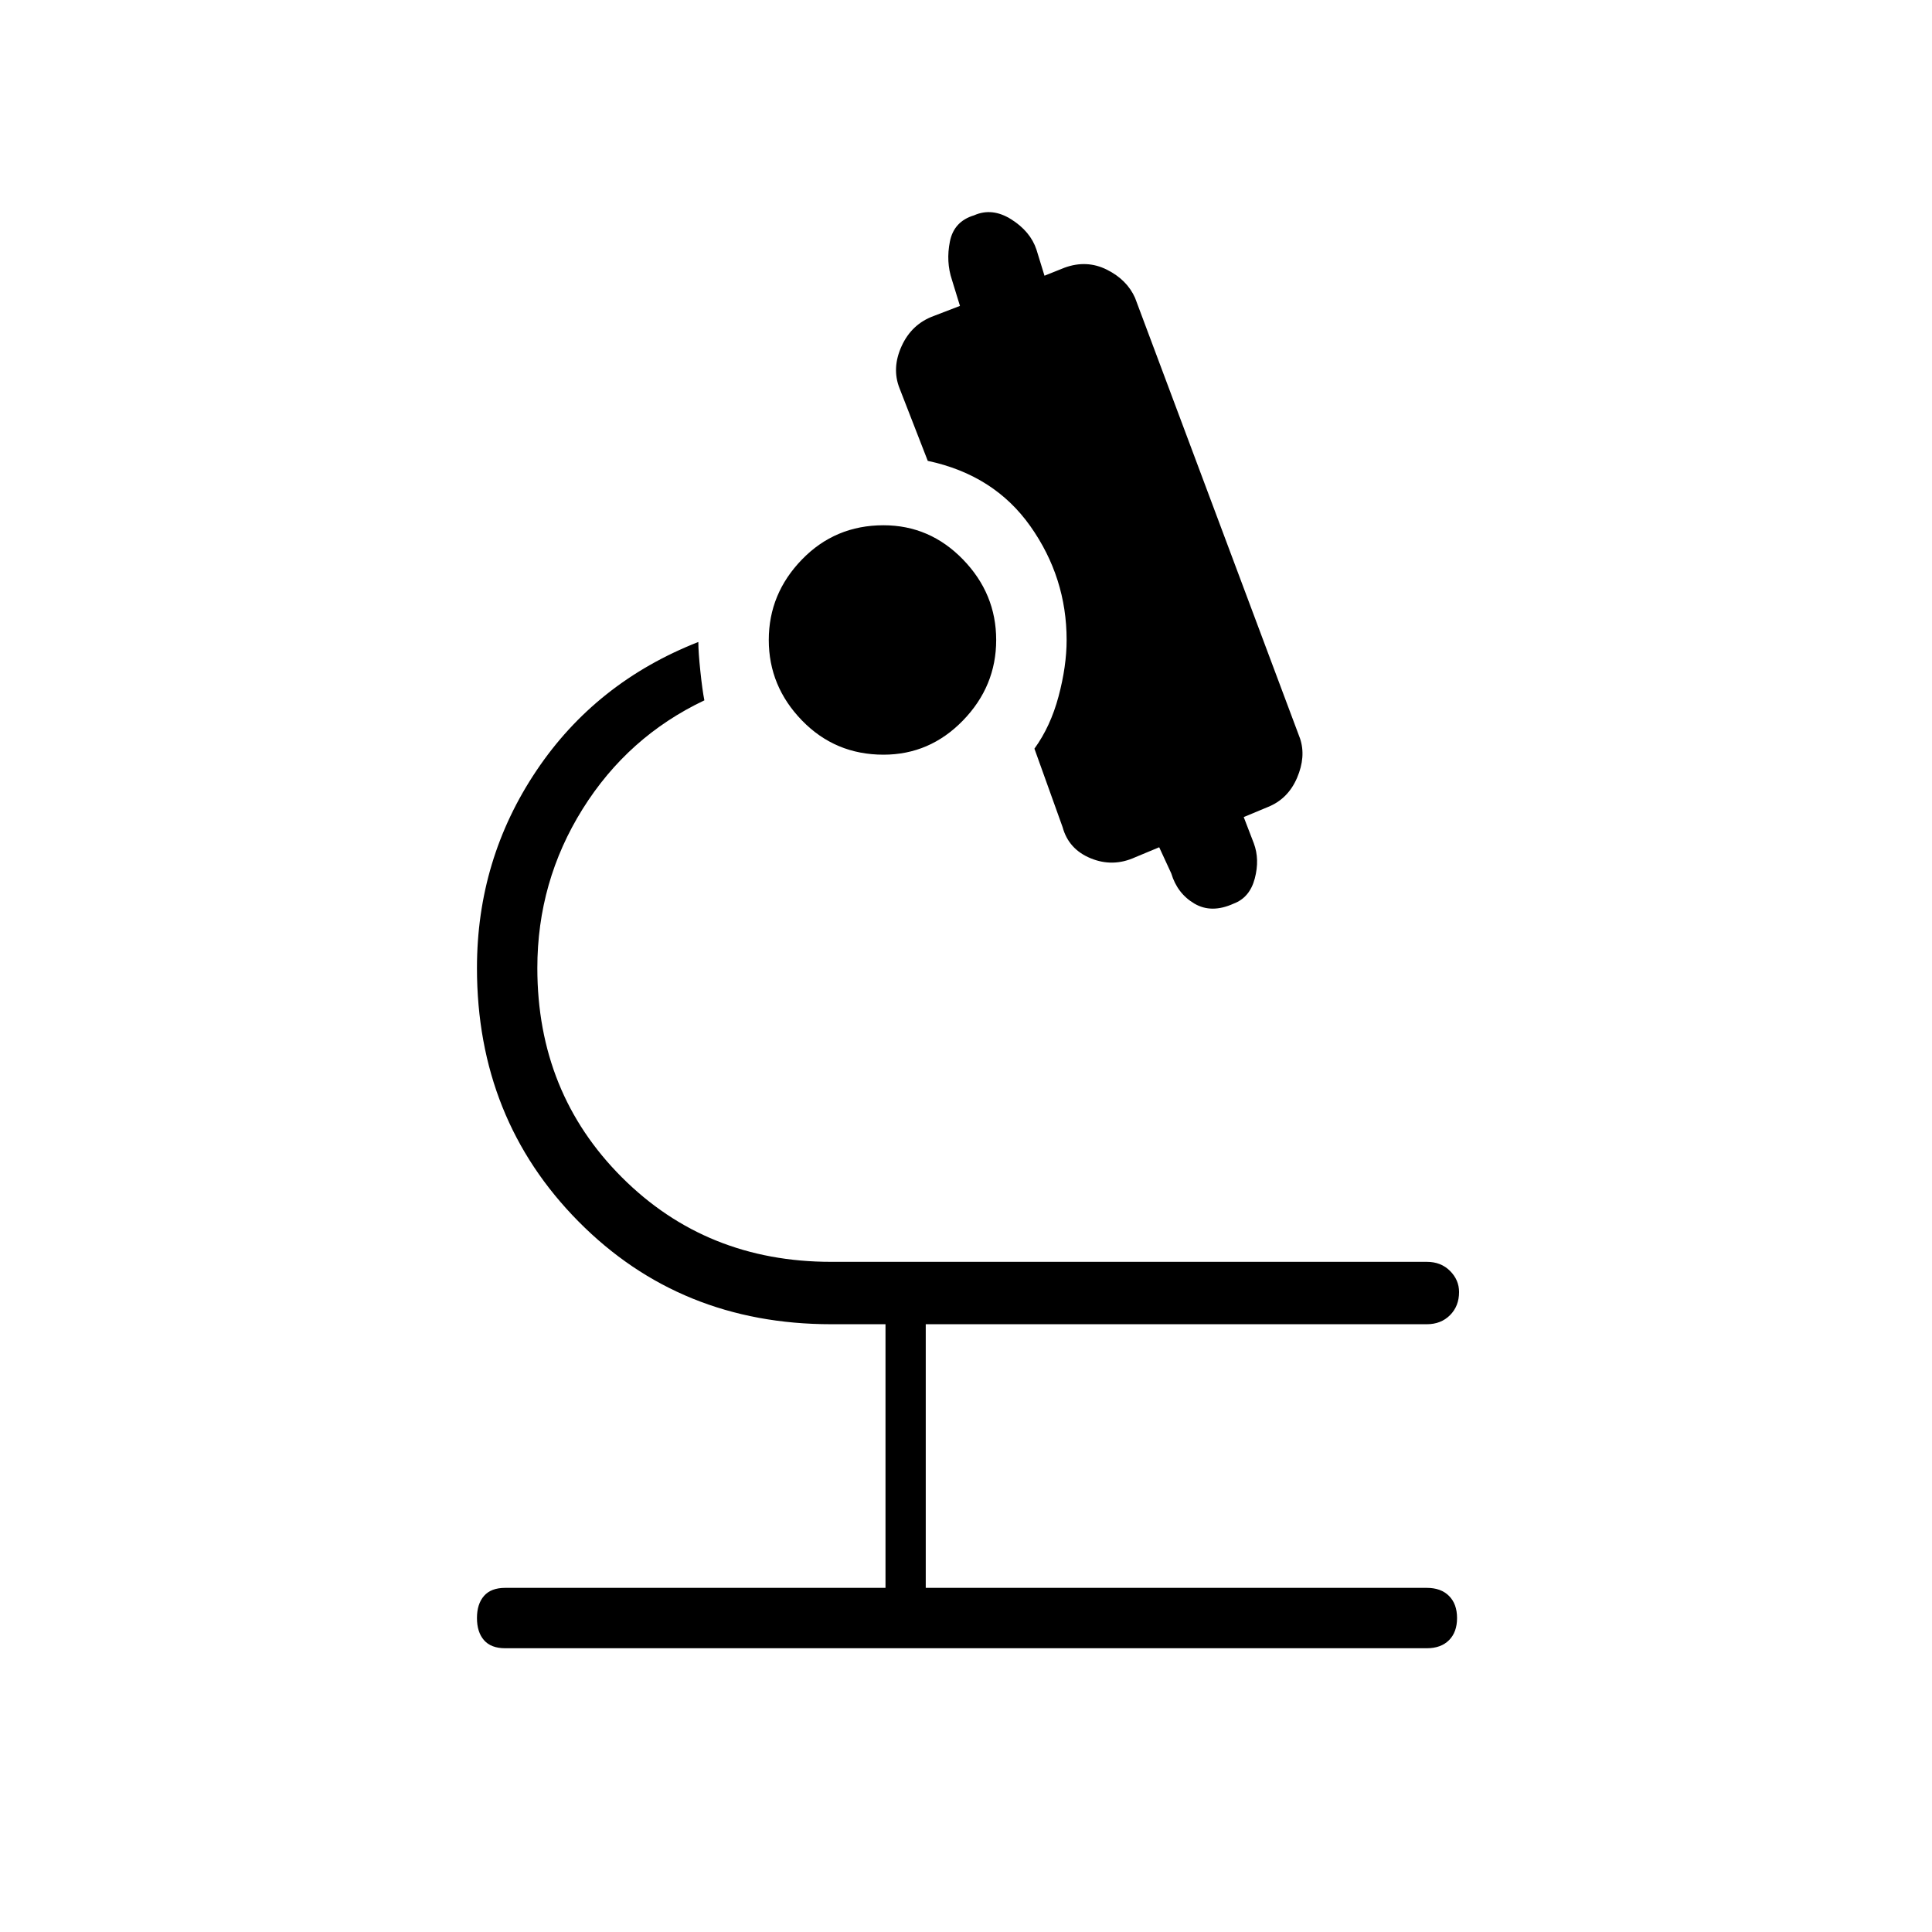<svg xmlns="http://www.w3.org/2000/svg" height="48" width="48"><path d="M21.95 18.75Q20.75 18.75 19.925 17.9Q19.1 17.05 19.1 15.9Q19.1 14.75 19.925 13.9Q20.75 13.05 21.95 13.05Q23.1 13.05 23.925 13.9Q24.75 14.75 24.75 15.9Q24.75 17.05 23.925 17.9Q23.1 18.75 21.95 18.75ZM12.55 40.95Q12.2 40.95 12.025 40.75Q11.85 40.55 11.85 40.2Q11.85 39.85 12.025 39.65Q12.2 39.45 12.55 39.45H22V32.9H20.65Q16.9 32.9 14.375 30.35Q11.85 27.8 11.85 24.05Q11.85 21.35 13.325 19.15Q14.8 16.95 17.35 15.95Q17.35 16.2 17.4 16.675Q17.45 17.15 17.5 17.4Q15.6 18.3 14.475 20.1Q13.35 21.9 13.35 24.05Q13.35 27.15 15.45 29.25Q17.55 31.35 20.65 31.35H35.45Q35.8 31.35 36.025 31.575Q36.25 31.8 36.25 32.1Q36.25 32.45 36.025 32.675Q35.8 32.9 35.45 32.9H23V39.45H35.45Q35.8 39.45 36 39.65Q36.2 39.85 36.2 40.2Q36.2 40.55 36 40.75Q35.8 40.95 35.45 40.95ZM30.65 22.45Q30.1 22.7 29.675 22.45Q29.25 22.2 29.1 21.7L28.8 21.05L28.2 21.3Q27.65 21.55 27.1 21.325Q26.55 21.1 26.4 20.55L25.7 18.6Q26.1 18.05 26.3 17.3Q26.5 16.55 26.5 15.9Q26.5 14.35 25.6 13.075Q24.7 11.8 23.05 11.45L22.35 9.65Q22.15 9.15 22.4 8.6Q22.65 8.05 23.2 7.85L23.85 7.6L23.65 6.95Q23.5 6.5 23.6 6Q23.7 5.5 24.2 5.35Q24.65 5.15 25.125 5.45Q25.6 5.75 25.75 6.2L25.95 6.85L26.45 6.65Q27 6.45 27.5 6.7Q28 6.95 28.2 7.4L32.3 18.35Q32.45 18.8 32.225 19.325Q32 19.85 31.5 20.05L30.9 20.3L31.15 20.95Q31.3 21.35 31.175 21.825Q31.05 22.3 30.65 22.45Z"/></svg>